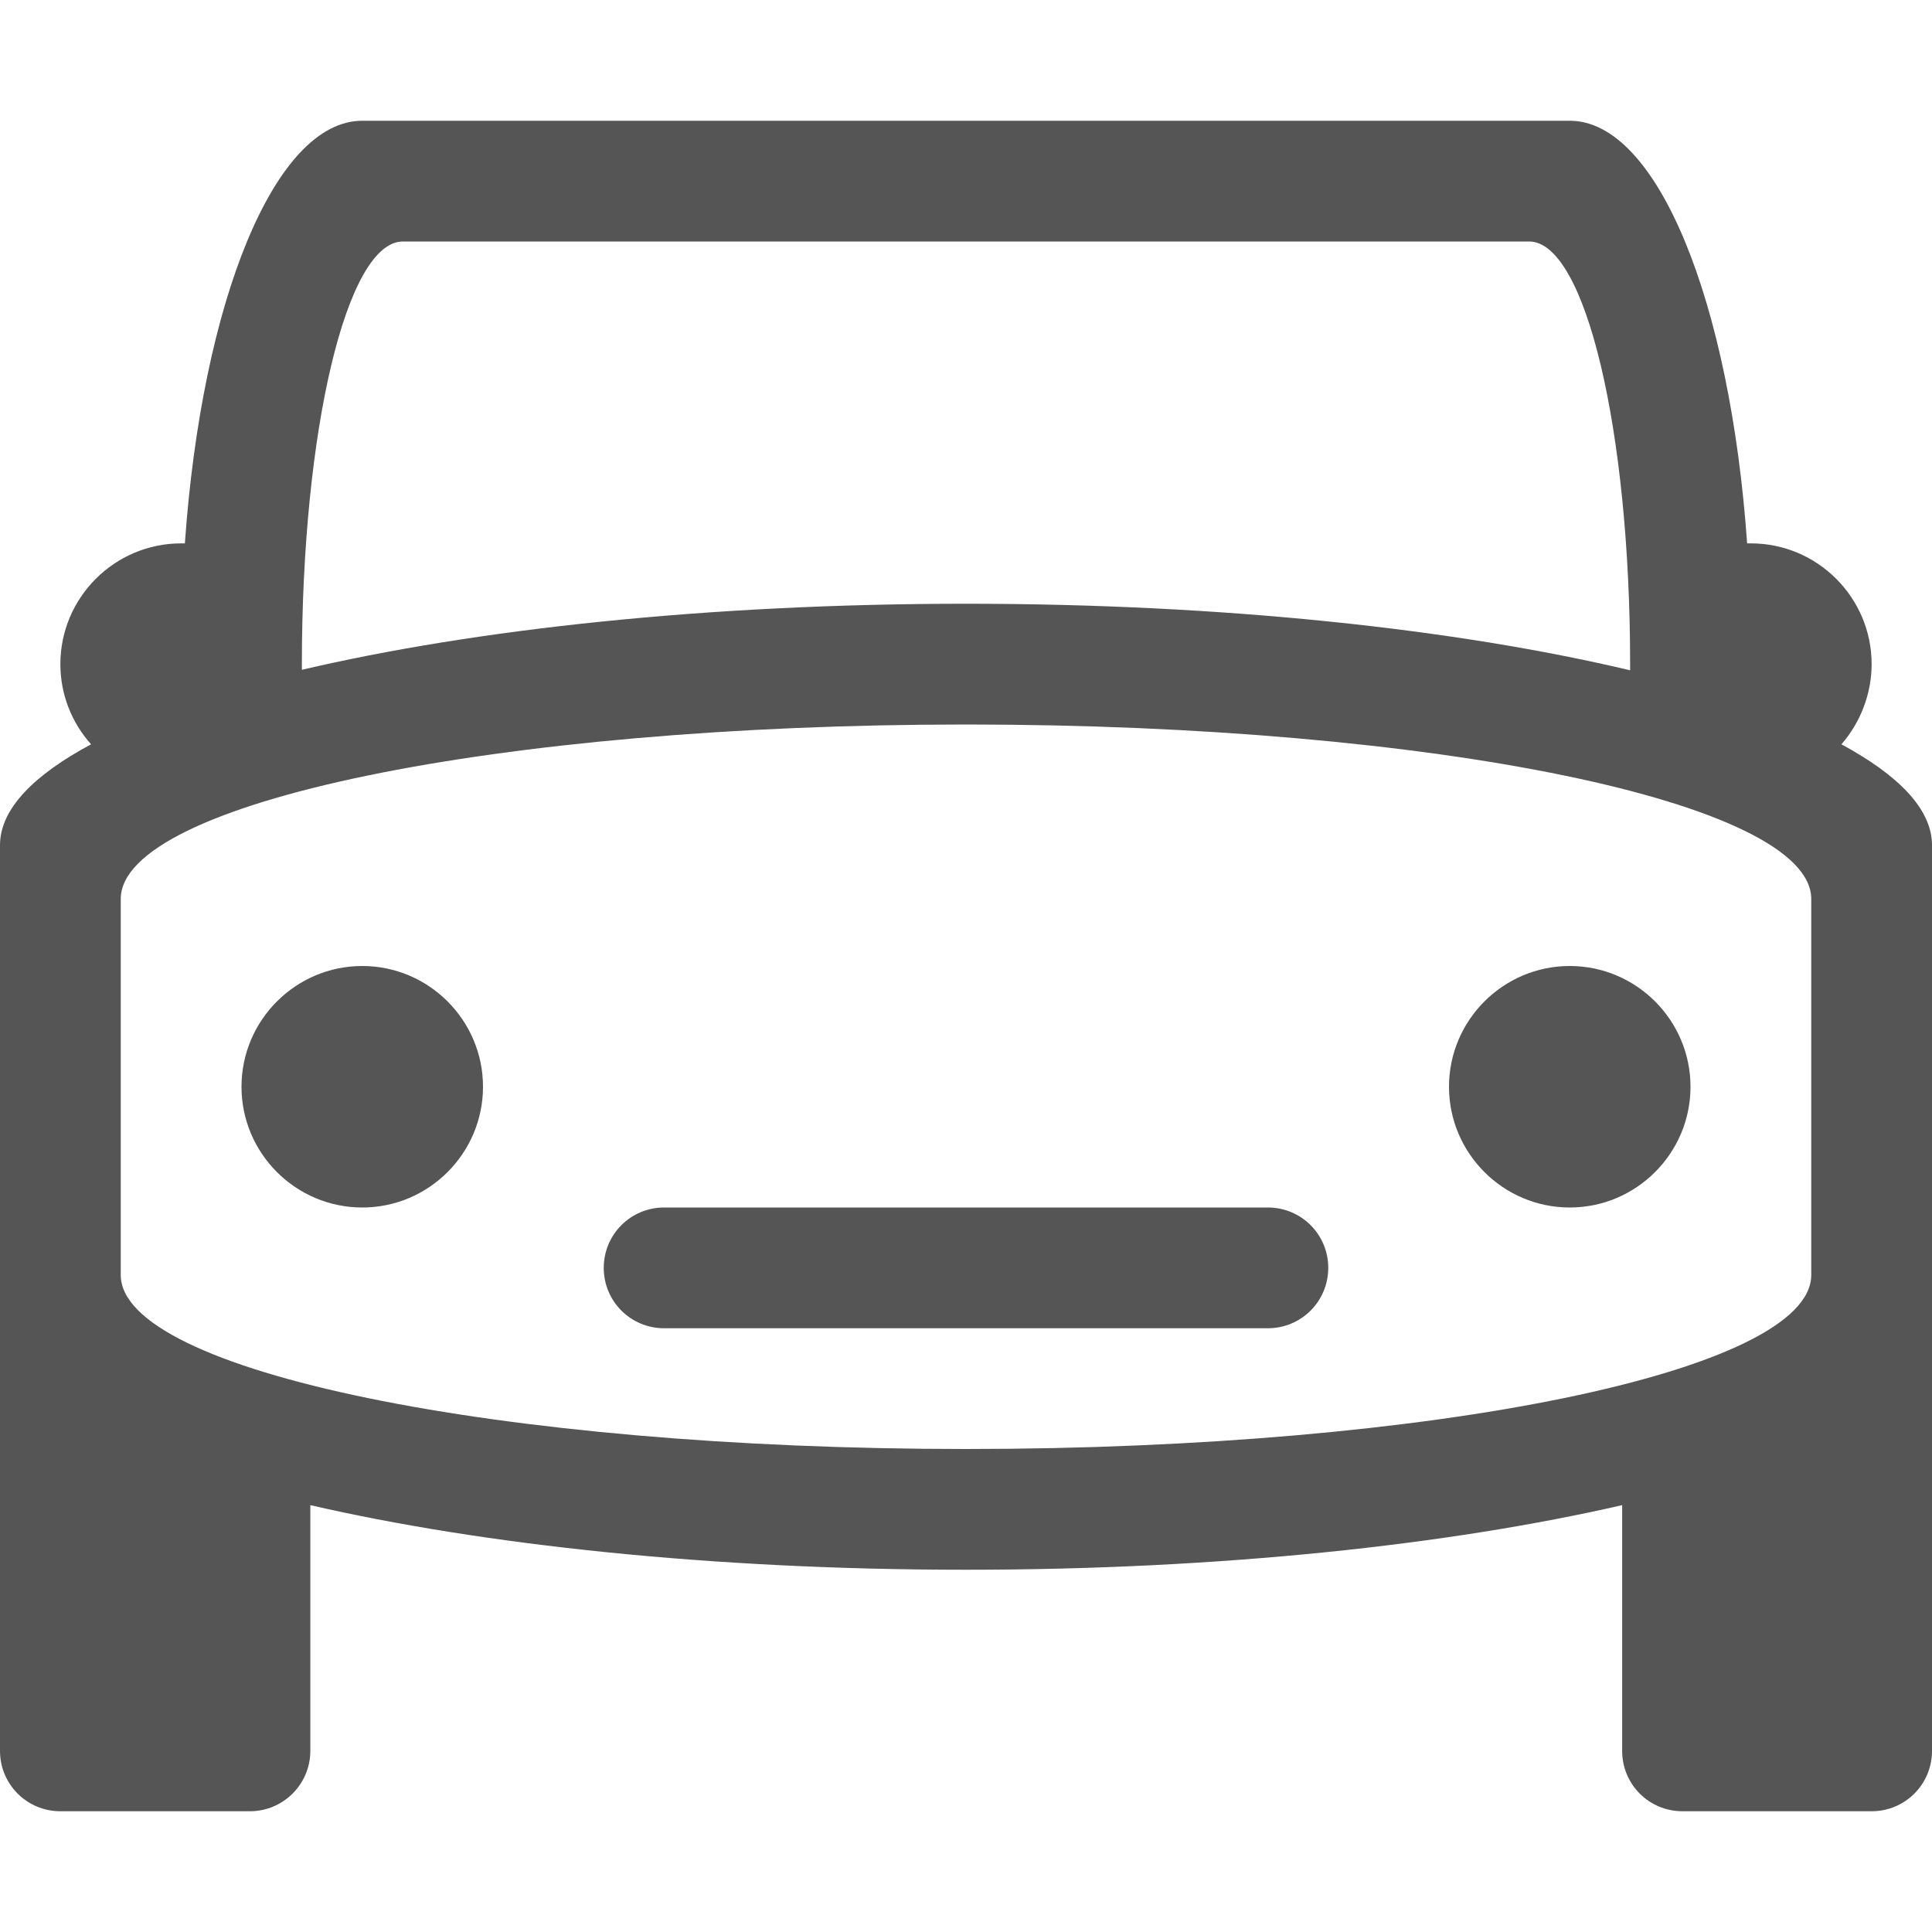 
<svg xmlns="http://www.w3.org/2000/svg" xmlns:xlink="http://www.w3.org/1999/xlink" width="16px" height="16px" viewBox="0 0 16 16" version="1.1">
<g id="surface1">
<path style=" stroke:none;fill-rule:nonzero;fill:#555555;fill-opacity:1;" d="M 3 1 C 2.273 1 1.672 2.5 1.531 4.5 C 1.52 4.5 1.512 4.5 1.5 4.5 C 0.949 4.5 0.5 4.949 0.5 5.5 C 0.5 5.746 0.59 5.98 0.754 6.164 C 0.281 6.418 0 6.699 0 7 L 0 14.5 C 0 14.777 0.223 15 0.5 15 L 2.07 15 C 2.344 15 2.57 14.777 2.57 14.5 L 2.57 12.465 C 3.996 12.793 5.891 13 8 13 C 10.109 13 12.004 12.793 13.434 12.465 L 13.434 14.5 C 13.434 14.777 13.656 15 13.934 15 L 15.5 15 C 15.777 15 16 14.777 16 14.5 L 16 7 C 16 6.699 15.719 6.418 15.25 6.164 C 15.41 5.98 15.5 5.742 15.5 5.5 C 15.5 4.949 15.051 4.5 14.5 4.5 C 14.488 4.5 14.48 4.5 14.469 4.5 C 14.328 2.5 13.727 1 13 1 Z M 3.336 2 L 12.664 2 C 13.129 2 13.5 3.562 13.5 5.5 C 13.5 5.52 13.5 5.531 13.5 5.551 C 12.066 5.211 10.141 5 8 5 C 5.859 5 3.934 5.211 2.5 5.547 C 2.5 5.531 2.5 5.516 2.5 5.5 C 2.5 3.562 2.871 2 3.336 2 Z M 8 6 C 11.879 6 15 6.645 15 7.445 L 15 10.559 C 15 11.355 11.879 12 8 12 C 4.121 12 1 11.355 1 10.559 L 1 7.445 C 1 6.645 4.121 6 8 6 Z M 3 8 C 2.449 8 2 8.449 2 9 C 2 9.551 2.449 10 3 10 C 3.551 10 4 9.551 4 9 C 4 8.449 3.551 8 3 8 Z M 13 8 C 12.449 8 12 8.449 12 9 C 12 9.551 12.449 10 13 10 C 13.551 10 14 9.551 14 9 C 14 8.449 13.551 8 13 8 Z M 5.5 10 C 5.223 10 5 10.223 5 10.5 C 5 10.777 5.223 11 5.5 11 L 10.5 11 C 10.777 11 11 10.777 11 10.5 C 11 10.223 10.777 10 10.5 10 Z M 5.5 10 "/>
</g>
</svg>
